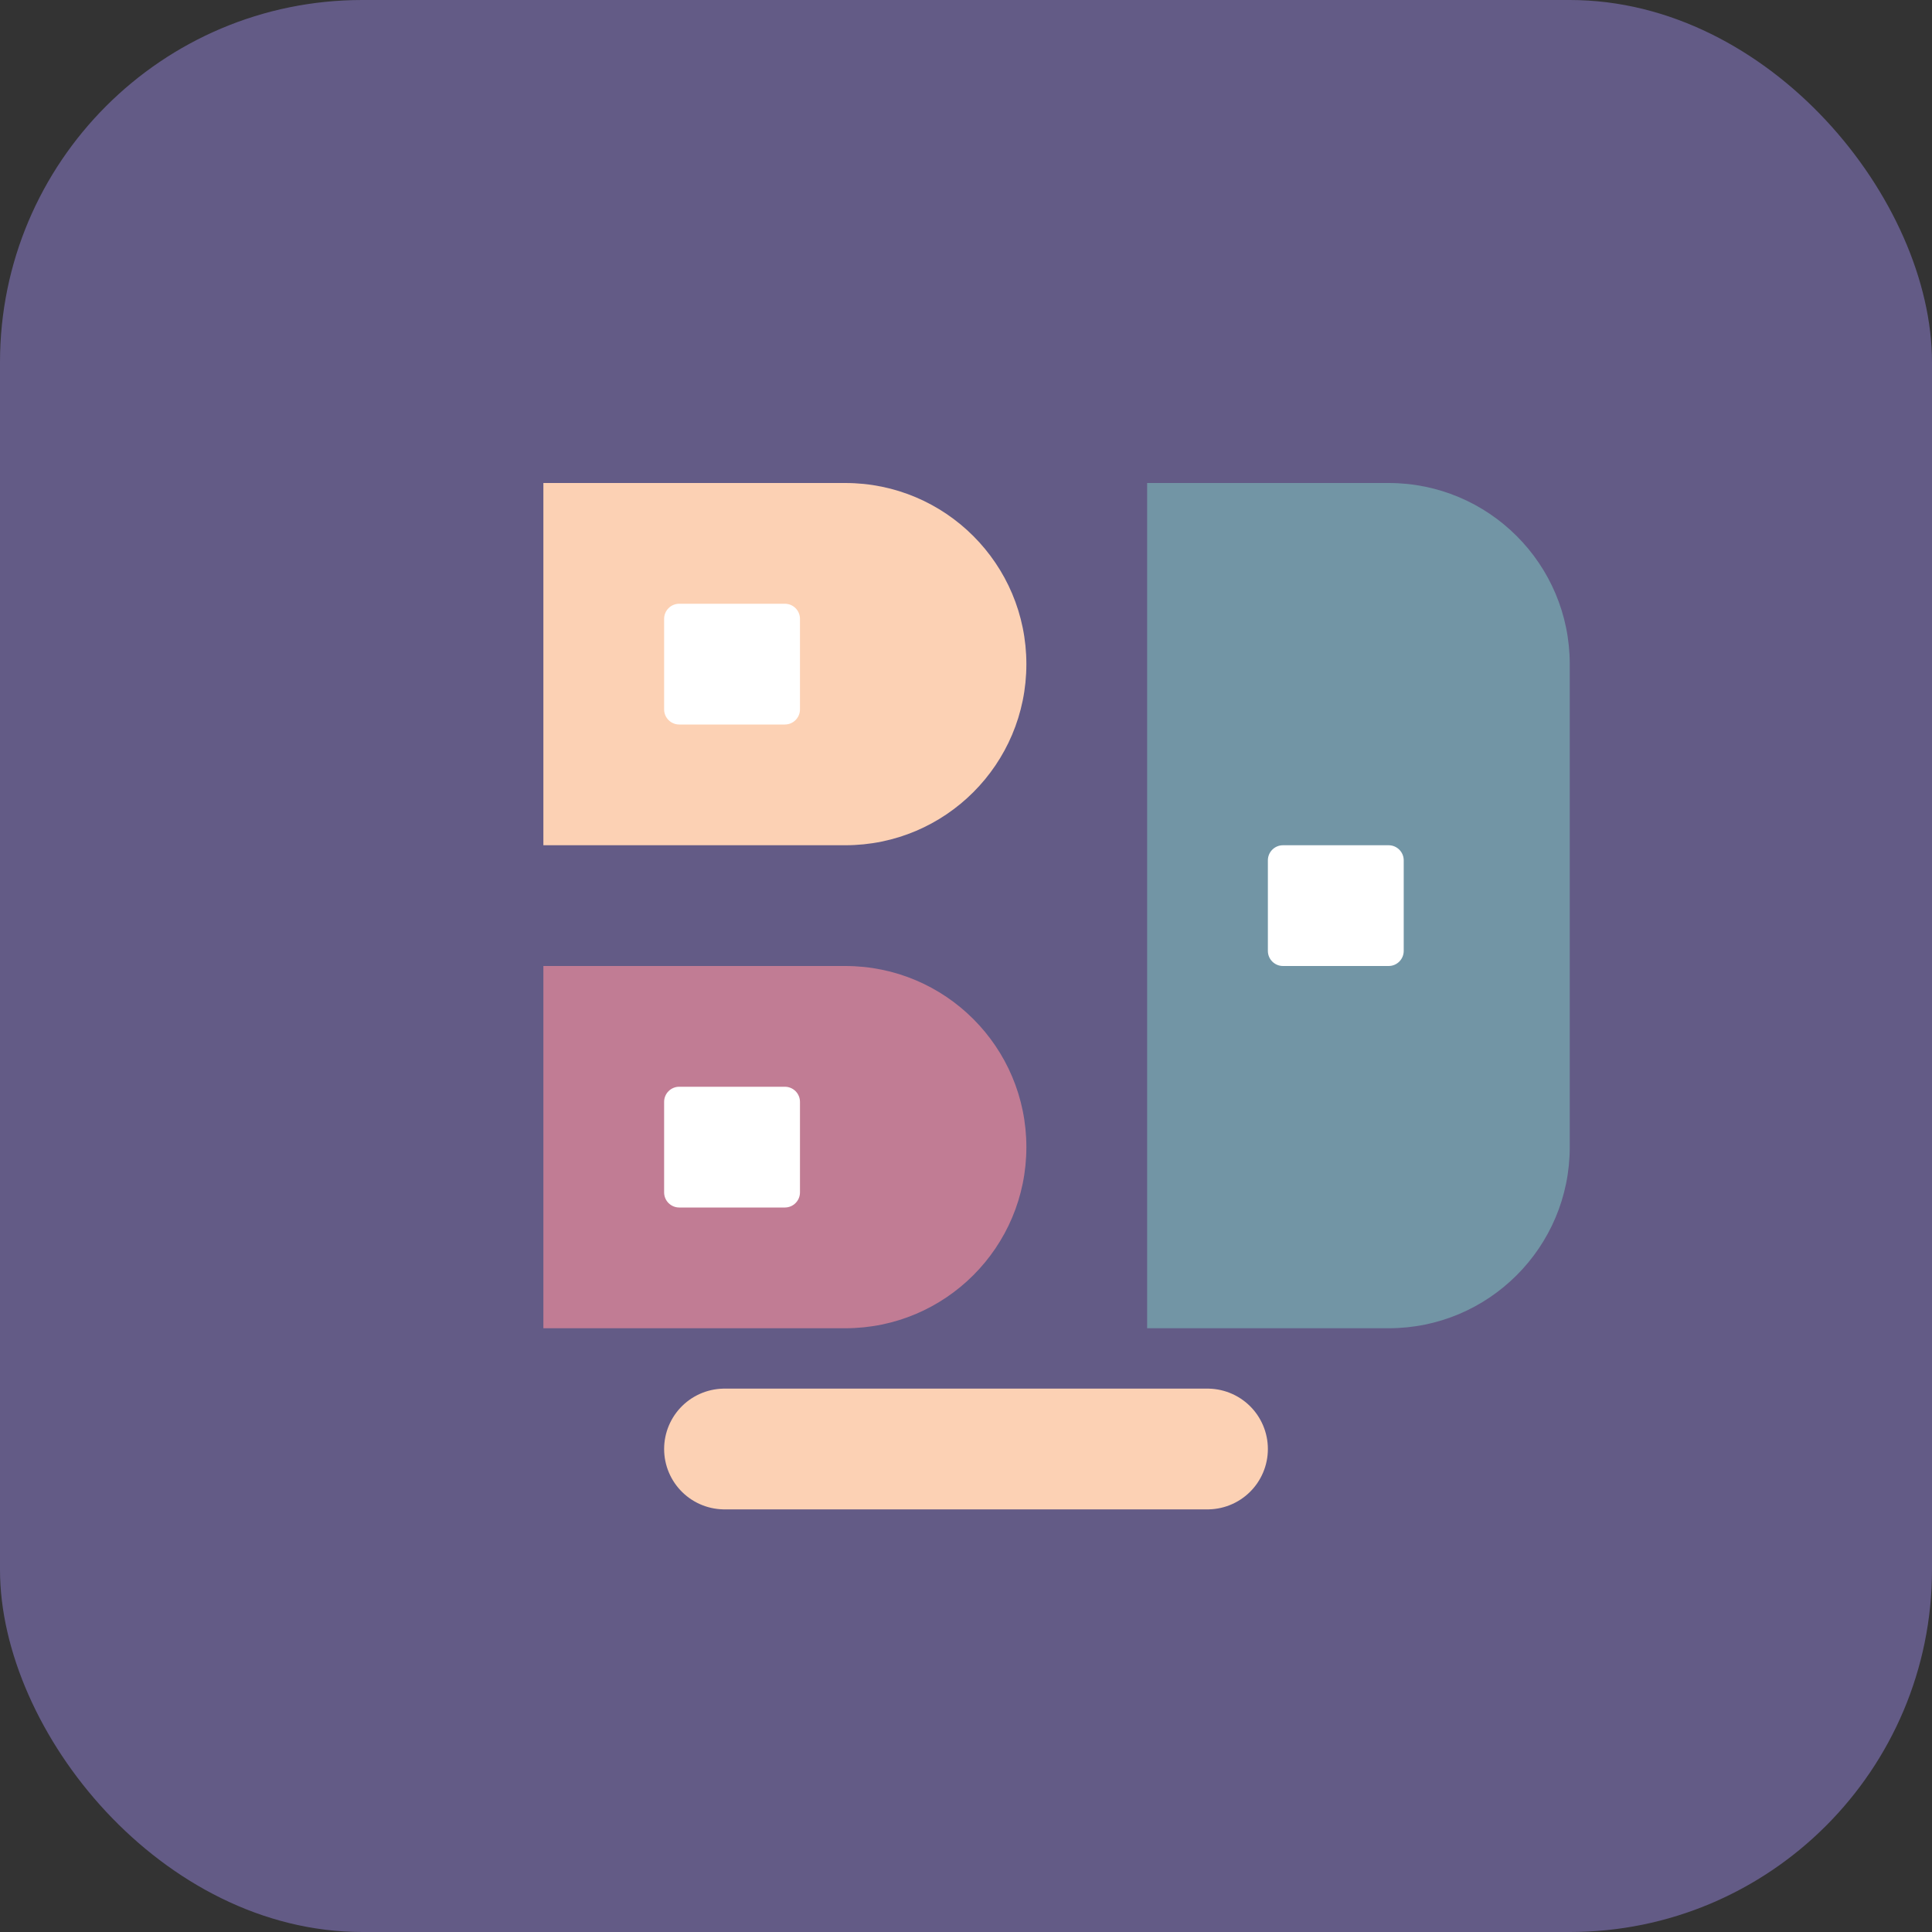<svg xmlns="http://www.w3.org/2000/svg" width="64" height="64" viewBox="0 0 64 64" fill="none">
  <rect x="0" y="0" width="64" height="64" fill="#333333" stroke="none"/>
  <rect width="64" height="64" rx="12" fill="#635B86"/>
  <path d="M18 16H28C31.314 16 34 18.686 34 22V22C34 25.314 31.314 28 28 28H18V16Z" fill="#FCD1B4"/>
  <path d="M18 32H28C31.314 32 34 34.686 34 38V38C34 41.314 31.314 44 28 44H18V32Z" fill="#C17C94"/>
  <path d="M38 16H46C49.314 16 52 18.686 52 22V38C52 41.314 49.314 44 46 44H38V16Z" fill="#7295A5"/>
  <path d="M22 20.5C22 20.224 22.224 20 22.5 20H26C26.276 20 26.5 20.224 26.5 20.5V23.5C26.5 23.776 26.276 24 26 24H22.5C22.224 24 22 23.776 22 23.5V20.5Z" fill="white"/>
  <path d="M22 36.5C22 36.224 22.224 36 22.5 36H26C26.276 36 26.5 36.224 26.5 36.5V39.5C26.5 39.776 26.276 40 26 40H22.5C22.224 40 22 39.776 22 39.5V36.5Z" fill="white"/>
  <path d="M42 28.5C42 28.224 42.224 28 42.5 28H46C46.276 28 46.5 28.224 46.5 28.5V31.5C46.5 31.776 46.276 32 46 32H42.5C42.224 32 42 31.776 42 31.5V28.5Z" fill="white"/>
  <path d="M24 48H40" stroke="#FCD1B4" stroke-width="4" stroke-linecap="round"/>
</svg>